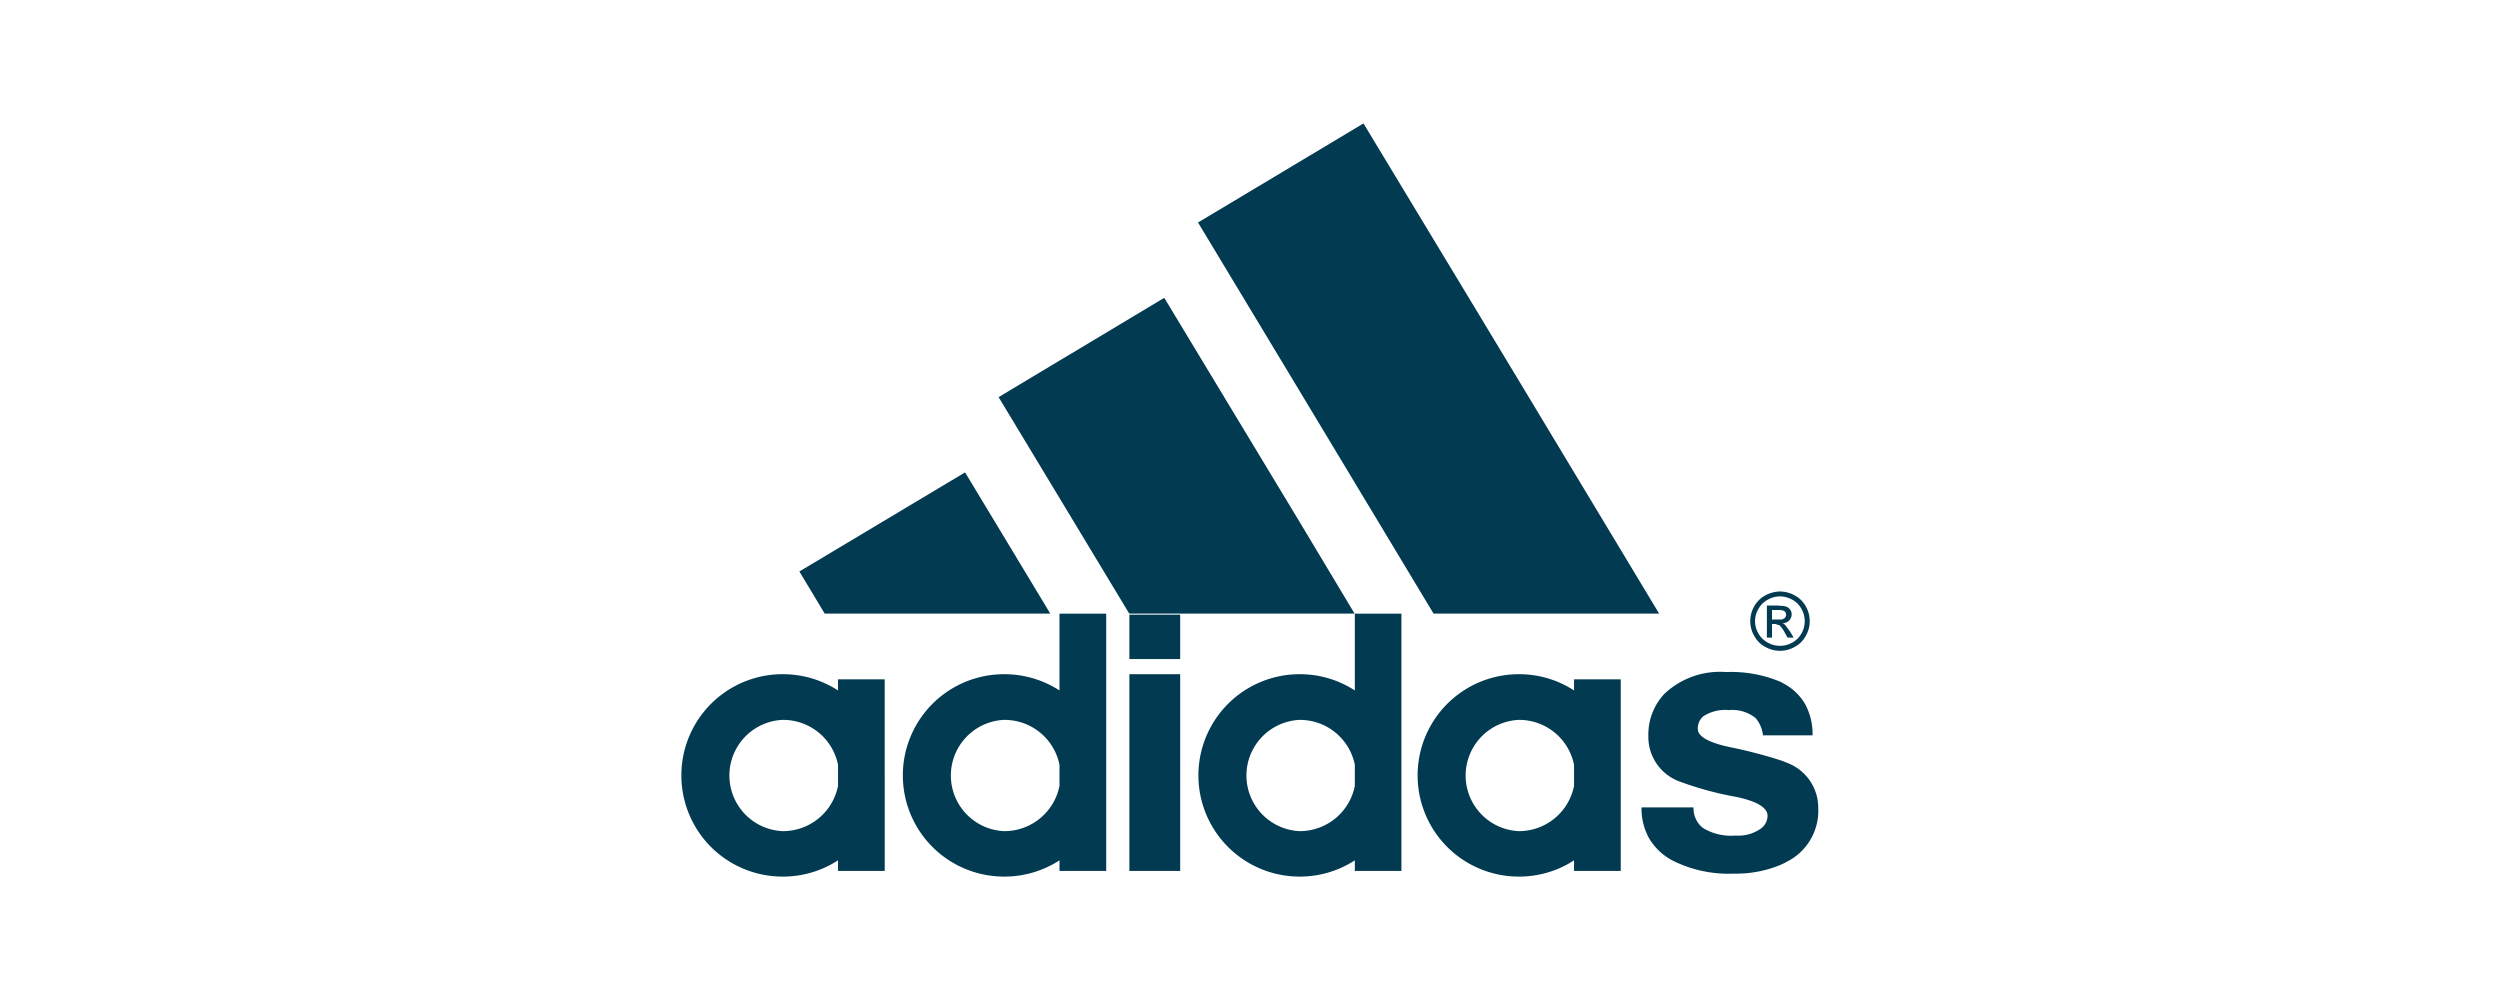 <svg xmlns="http://www.w3.org/2000/svg" width="220" height="88" viewBox="0 0 220 88" fill="#013a51" fill-rule="evenodd"><path id="logo-adidas-home" class="cls-1" d="M1917.99,1508.21h-4.36a2.882,2.882,0,0,0-.64-1.51,3.248,3.248,0,0,0-2.36-.71,3.525,3.525,0,0,0-2.25.54,1.4,1.4,0,0,0-.49,1.11c0,0.66.92,1.19,2.74,1.59a42.141,42.141,0,0,1,4.49,1.16,5.958,5.958,0,0,1,.6.23,4.214,4.214,0,0,1,2.77,3.96,5.016,5.016,0,0,1-2.7,4.72,6.948,6.948,0,0,1-.67.33,10.18,10.18,0,0,1-4.04.75,10.992,10.992,0,0,1-5.5-1.2,5.229,5.229,0,0,1-1.98-1.92,5.36,5.36,0,0,1-.66-2.71h4.58a2.153,2.153,0,0,0,.84,1.82,4.739,4.739,0,0,0,2.84.66,3.443,3.443,0,0,0,2.26-.63,1.406,1.406,0,0,0,.57-1.11c0-.71-0.9-1.26-2.69-1.65a29.267,29.267,0,0,1-5.06-1.37,4.18,4.18,0,0,1-2.74-4,5.227,5.227,0,0,1,1.43-3.73,7.127,7.127,0,0,1,5.41-1.9,11.244,11.244,0,0,1,4.74.84,1.509,1.509,0,0,1,.28.15,4.733,4.733,0,0,1,1.94,1.84A5.5,5.5,0,0,1,1917.99,1508.21Zm-2.33-10.61a0.38,0.38,0,0,0-.06-0.22,0.338,0.338,0,0,0-.2-0.15,2.122,2.122,0,0,0-.28-0.05h-0.7v0.84h0.7a0.576,0.576,0,0,0,.4-0.12A0.389,0.389,0,0,0,1915.66,1497.6Zm0.36-.45a0.668,0.668,0,0,1,.13.41,0.748,0.748,0,0,1-.22.54,0.864,0.864,0,0,1-.59.25,0.618,0.618,0,0,1,.24.15l0.42,0.56,0.33,0.55h-0.54l-0.25-.45a2.791,2.791,0,0,0-.42-0.6,0.311,0.311,0,0,0-.06-0.04l-0.36-.11h-0.28v1.2h-0.45v-2.82h0.98c0.06,0,.12.02,0.17,0.02a1.761,1.761,0,0,1,.54.07A0.694,0.694,0,0,1,1916.02,1497.15Zm1.28,1.02a2.1,2.1,0,0,0-.29-1.09,1.975,1.975,0,0,0-.81-0.81,2.355,2.355,0,0,0-1.07-.29h-0.01a2.29,2.29,0,0,0-1.07.29,2.061,2.061,0,0,0-.82.81,2.112,2.112,0,0,0,0,2.17,2.094,2.094,0,0,0,.8.79,2.147,2.147,0,0,0,1.09.29h0.01a2.147,2.147,0,0,0,1.09-.29,2,2,0,0,0,.79-0.79A2.112,2.112,0,0,0,1917.3,1498.17Zm0.44,0a2.557,2.557,0,0,1-.35,1.29,2.337,2.337,0,0,1-.96.96,2.593,2.593,0,0,1-1.3.35h-0.01a2.566,2.566,0,0,1-1.3-.35,2.28,2.28,0,0,1-.96-0.96,2.557,2.557,0,0,1-.35-1.29,2.611,2.611,0,0,1,.35-1.32,2.446,2.446,0,0,1,.98-0.96,2.848,2.848,0,0,1,1.28-.34h0.01a2.725,2.725,0,0,1,1.28.34,2.385,2.385,0,0,1,.98.96A2.611,2.611,0,0,1,1917.74,1498.17Zm-25.6-21.18,12.35,20.51h-19.85l-11.79-19.59-8.94-14.83,8.94-5.35,5.62-3.37Zm8.97,34.74v8.41H1897v-0.93a8.833,8.833,0,0,1-4.82,1.43h-0.04a8.905,8.905,0,0,1,0-17.81h0.04a8.833,8.833,0,0,1,4.82,1.43v-0.98h4.11v8.45Zm-4.11.93v-1.86a4.925,4.925,0,0,0-4.82-3.95h-0.04a4.9,4.9,0,0,0,0,9.79h0.04A4.942,4.942,0,0,0,1897,1512.66Zm-15.19-.93v8.41h-4.1v-0.93a8.858,8.858,0,0,1-4.82,1.43h-0.04a8.905,8.905,0,0,1,0-17.81h0.04a8.858,8.858,0,0,1,4.82,1.43v-6.76h4.1v14.23Zm-4.1.93v-1.86a4.925,4.925,0,0,0-4.82-3.95h-0.04a4.9,4.9,0,0,0,0,9.79h0.04A4.942,4.942,0,0,0,1877.71,1512.66Zm-4.86-23.23,4.84,8.07h-19.83l-11.02-18.26-0.48-.79,0.48-.29,14.1-8.45Zm-14.98,13.4h4.47v17.31h-4.47v-17.31Zm0-5.24h4.47v3.91h-4.47v-3.91Zm-2.04,14.14v8.41h-4.11v-0.93a8.917,8.917,0,0,1-4.83,1.43h-0.05a8.905,8.905,0,0,1,0-17.81h0.05a8.917,8.917,0,0,1,4.83,1.43v-6.76h4.11v14.23Zm-4.11.93v-1.86a4.928,4.928,0,0,0-4.83-3.95h-0.05a4.9,4.9,0,0,0,0,9.79h0.05A4.944,4.944,0,0,0,1851.72,1512.66Zm-4.88-21.91,4.07,6.75h-19.85l-2.23-3.71,14.58-8.72Zm-10.5,20.98v8.41h-4.11v-0.93a8.892,8.892,0,0,1-4.83,1.43h-0.05a8.905,8.905,0,0,1,0-17.81h0.05a8.892,8.892,0,0,1,4.83,1.43v-0.98h4.11v8.45Zm-4.11.93v-1.86a4.92,4.92,0,0,0-4.83-3.95h-0.05a4.9,4.9,0,0,0,0,9.79h0.05A4.936,4.936,0,0,0,1832.23,1512.66Z" transform="translate(-1758.485 -1443.5)"></path></svg>